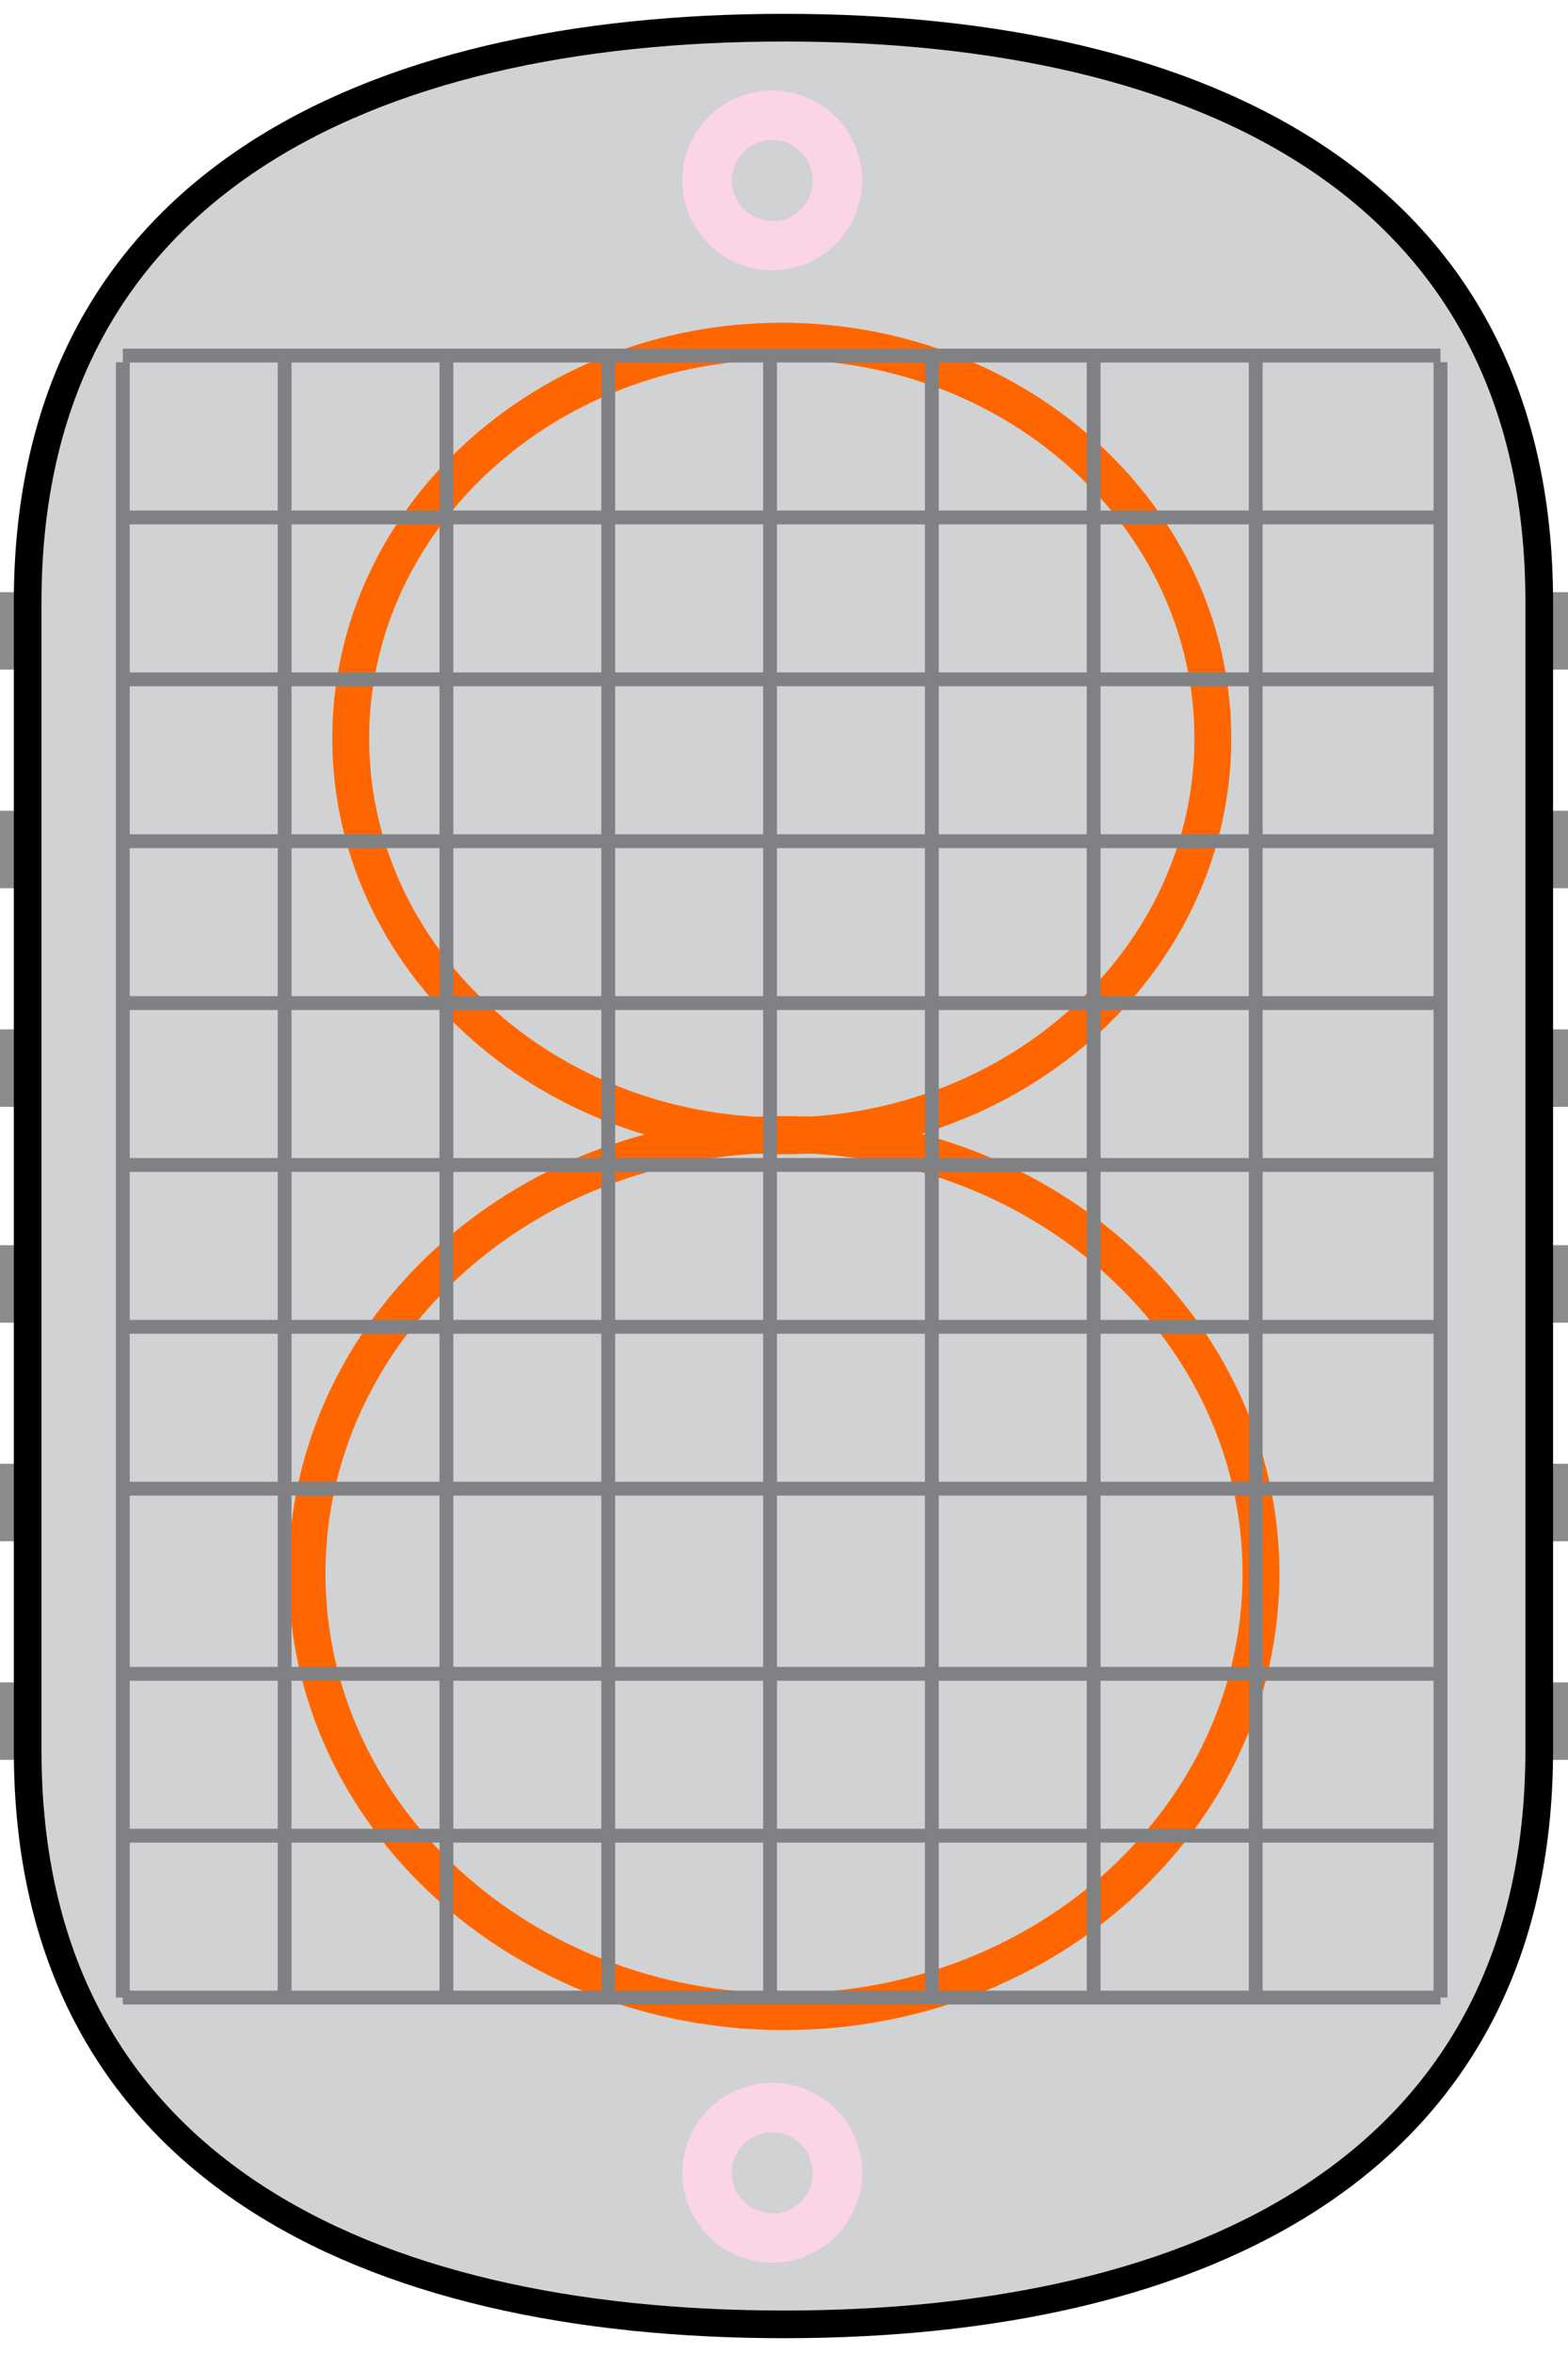 <?xml version="1.0" encoding="utf-8"?>
<svg version="1.2" baseProfile="tiny" xmlns="http://www.w3.org/2000/svg" x="0px" y="0px" width="56.69px" height="85.04px" viewBox="0 0 56.69 85.04">

	<rect x="-7.5" y="37.2" fill="#8C8C8C" width="8.5" height="2.8"/>
	<rect x="-7.5" y="21.4" fill="#8C8C8C" width="8.5" height="2.8"/>
	<rect x="-7.5" y="29.3" fill="#8C8C8C" width="8.5" height="2.8"/>
	<rect x="-7.5" y="45"   fill="#8C8C8C" width="8.5" height="2.8"/>
	<rect x="-7.5" y="60.8" fill="#8C8C8C" width="8.5" height="2.8"/>
	<rect x="-7.5" y="52.9" fill="#8C8C8C" width="8.5" height="2.8"/>
	<rect x="55.7" y="37.2" fill="#8C8C8C" width="8.5" height="2.8"/>
	<rect x="55.7" y="21.4" fill="#8C8C8C" width="8.5" height="2.8"/>
	<rect x="55.7" y="29.3" fill="#8C8C8C" width="8.5" height="2.8"/>
	<rect x="55.7" y="45"   fill="#8C8C8C" width="8.5" height="2.8"/>
	<rect x="55.7" y="60.8" fill="#8C8C8C" width="8.5" height="2.8"/>
	<rect x="55.7" y="52.9" fill="#8C8C8C" width="8.5" height="2.8"/>

	<path fill="#d0d2d3" stroke="#000" stroke-width="1px" stroke-miterlimit="10" d="M1,21.76C1,6.73,13.27,1,28.35,1s27.3,5.71,27.3,20.75v41.5c0,15-12.22,20.75-27.3,20.75S1,78.31,1,63.27V21.77H1Z"/>
	<path fill="none" stroke="#ffb381" stroke-width="1.33px" d="M45.59,56.87c0,8.74-7.72,15.83-17.24,15.83S11.1,65.62,11.1,56.87,18.82,41,28.35,41,45.59,48.13,45.59,56.87Z"/>
	<path fill="none" stroke="#ffb381" stroke-width="1.33px" d="M43.85,26.69c0-7.93-7-14.36-15.59-14.36S12.68,18.76,12.68,26.69s7,14.36,15.59,14.36S43.85,34.62,43.85,26.69Z"/>
	<path fill="none" stroke="#f60" stroke-width="1.33px" d="M45.59,56.87c0,8.74-7.72,15.83-17.24,15.83S11.1,65.62,11.1,56.87,18.82,41,28.35,41,45.59,48.13,45.59,56.87Z"/>
	<path fill="none" stroke="#f60" stroke-width="1.33px" d="M43.85,26.69c0-7.93-7-14.36-15.59-14.36S12.68,18.76,12.68,26.69s7,14.36,15.59,14.36S43.85,34.62,43.85,26.69Z"/>

	<line stroke="#808184" stroke-width="0.5px" x1="4.44" y1="13.09" x2="4.44" y2="72.19"/>
	<line stroke="#808184" stroke-width="0.5px" x1="10.29" y1="13.09" x2="10.29" y2="72.19"/>
	<line stroke="#808184" stroke-width="0.5px" x1="16.14" y1="13.09" x2="16.14" y2="72.19"/>
	<line stroke="#808184" stroke-width="0.5px" x1="21.99" y1="13.09" x2="21.99" y2="72.19"/>
	<line stroke="#808184" stroke-width="0.5px" x1="27.84" y1="13.09" x2="27.84" y2="72.19"/>
	<line stroke="#808184" stroke-width="0.5px" x1="33.69" y1="13.09" x2="33.69" y2="72.19"/>
	<line stroke="#808184" stroke-width="0.5px" x1="39.54" y1="13.09" x2="39.54" y2="72.19"/>
	<line stroke="#808184" stroke-width="0.5px" x1="45.4" y1="13.09" x2="45.4" y2="72.19"/>
	<line stroke="#808184" stroke-width="0.5px" x1="52.08" y1="13.09" x2="52.08" y2="72.19"/>
	<line stroke="#808184" stroke-width="0.5px" x1="52.08" y1="12.85" x2="4.44" y2="12.85"/>
	<line stroke="#808184" stroke-width="0.5px" x1="52.08" y1="18.7" x2="4.44" y2="18.7"/>
	<line stroke="#808184" stroke-width="0.5px" x1="52.08" y1="24.55" x2="4.44" y2="24.55"/>
	<line stroke="#808184" stroke-width="0.5px" x1="52.08" y1="30.4" x2="4.44" y2="30.4"/>
	<line stroke="#808184" stroke-width="0.5px" x1="52.08" y1="36.25" x2="4.44" y2="36.25"/>
	<line stroke="#808184" stroke-width="0.5px" x1="52.08" y1="42.1" x2="4.44" y2="42.1"/>
	<line stroke="#808184" stroke-width="0.5px" x1="52.08" y1="47.95" x2="4.44" y2="47.95"/>
	<line stroke="#808184" stroke-width="0.5px" x1="52.08" y1="53.8" x2="4.44" y2="53.8"/>
	<line stroke="#808184" stroke-width="0.5px" x1="52.08" y1="60.49" x2="4.44" y2="60.49"/>
	<line stroke="#808184" stroke-width="0.5px" x1="52.08" y1="66.34" x2="4.44" y2="66.34"/>
	<line stroke="#808184" stroke-width="0.5px" x1="52.08" y1="72.19" x2="4.44" y2="72.19"/>

	<path fill="#fbd4e5" d="M27.92,3.27a3.25,3.25,0,1,0,3.25,3.25A3.25,3.25,0,0,0,27.92,3.27Zm0,4.71a1.46,1.46,0,1,1,1.46-1.46A1.46,1.46,0,0,1,27.92,8Z"/>
	<path fill="#fbd4e5" d="M27.92,75.27a3.25,3.25,0,1,0,3.25,3.25A3.25,3.25,0,0,0,27.92,75.27Zm0,4.71a1.46,1.46,0,1,1,1.46-1.46A1.46,1.46,0,0,1,27.92,80Z"/>

</svg>